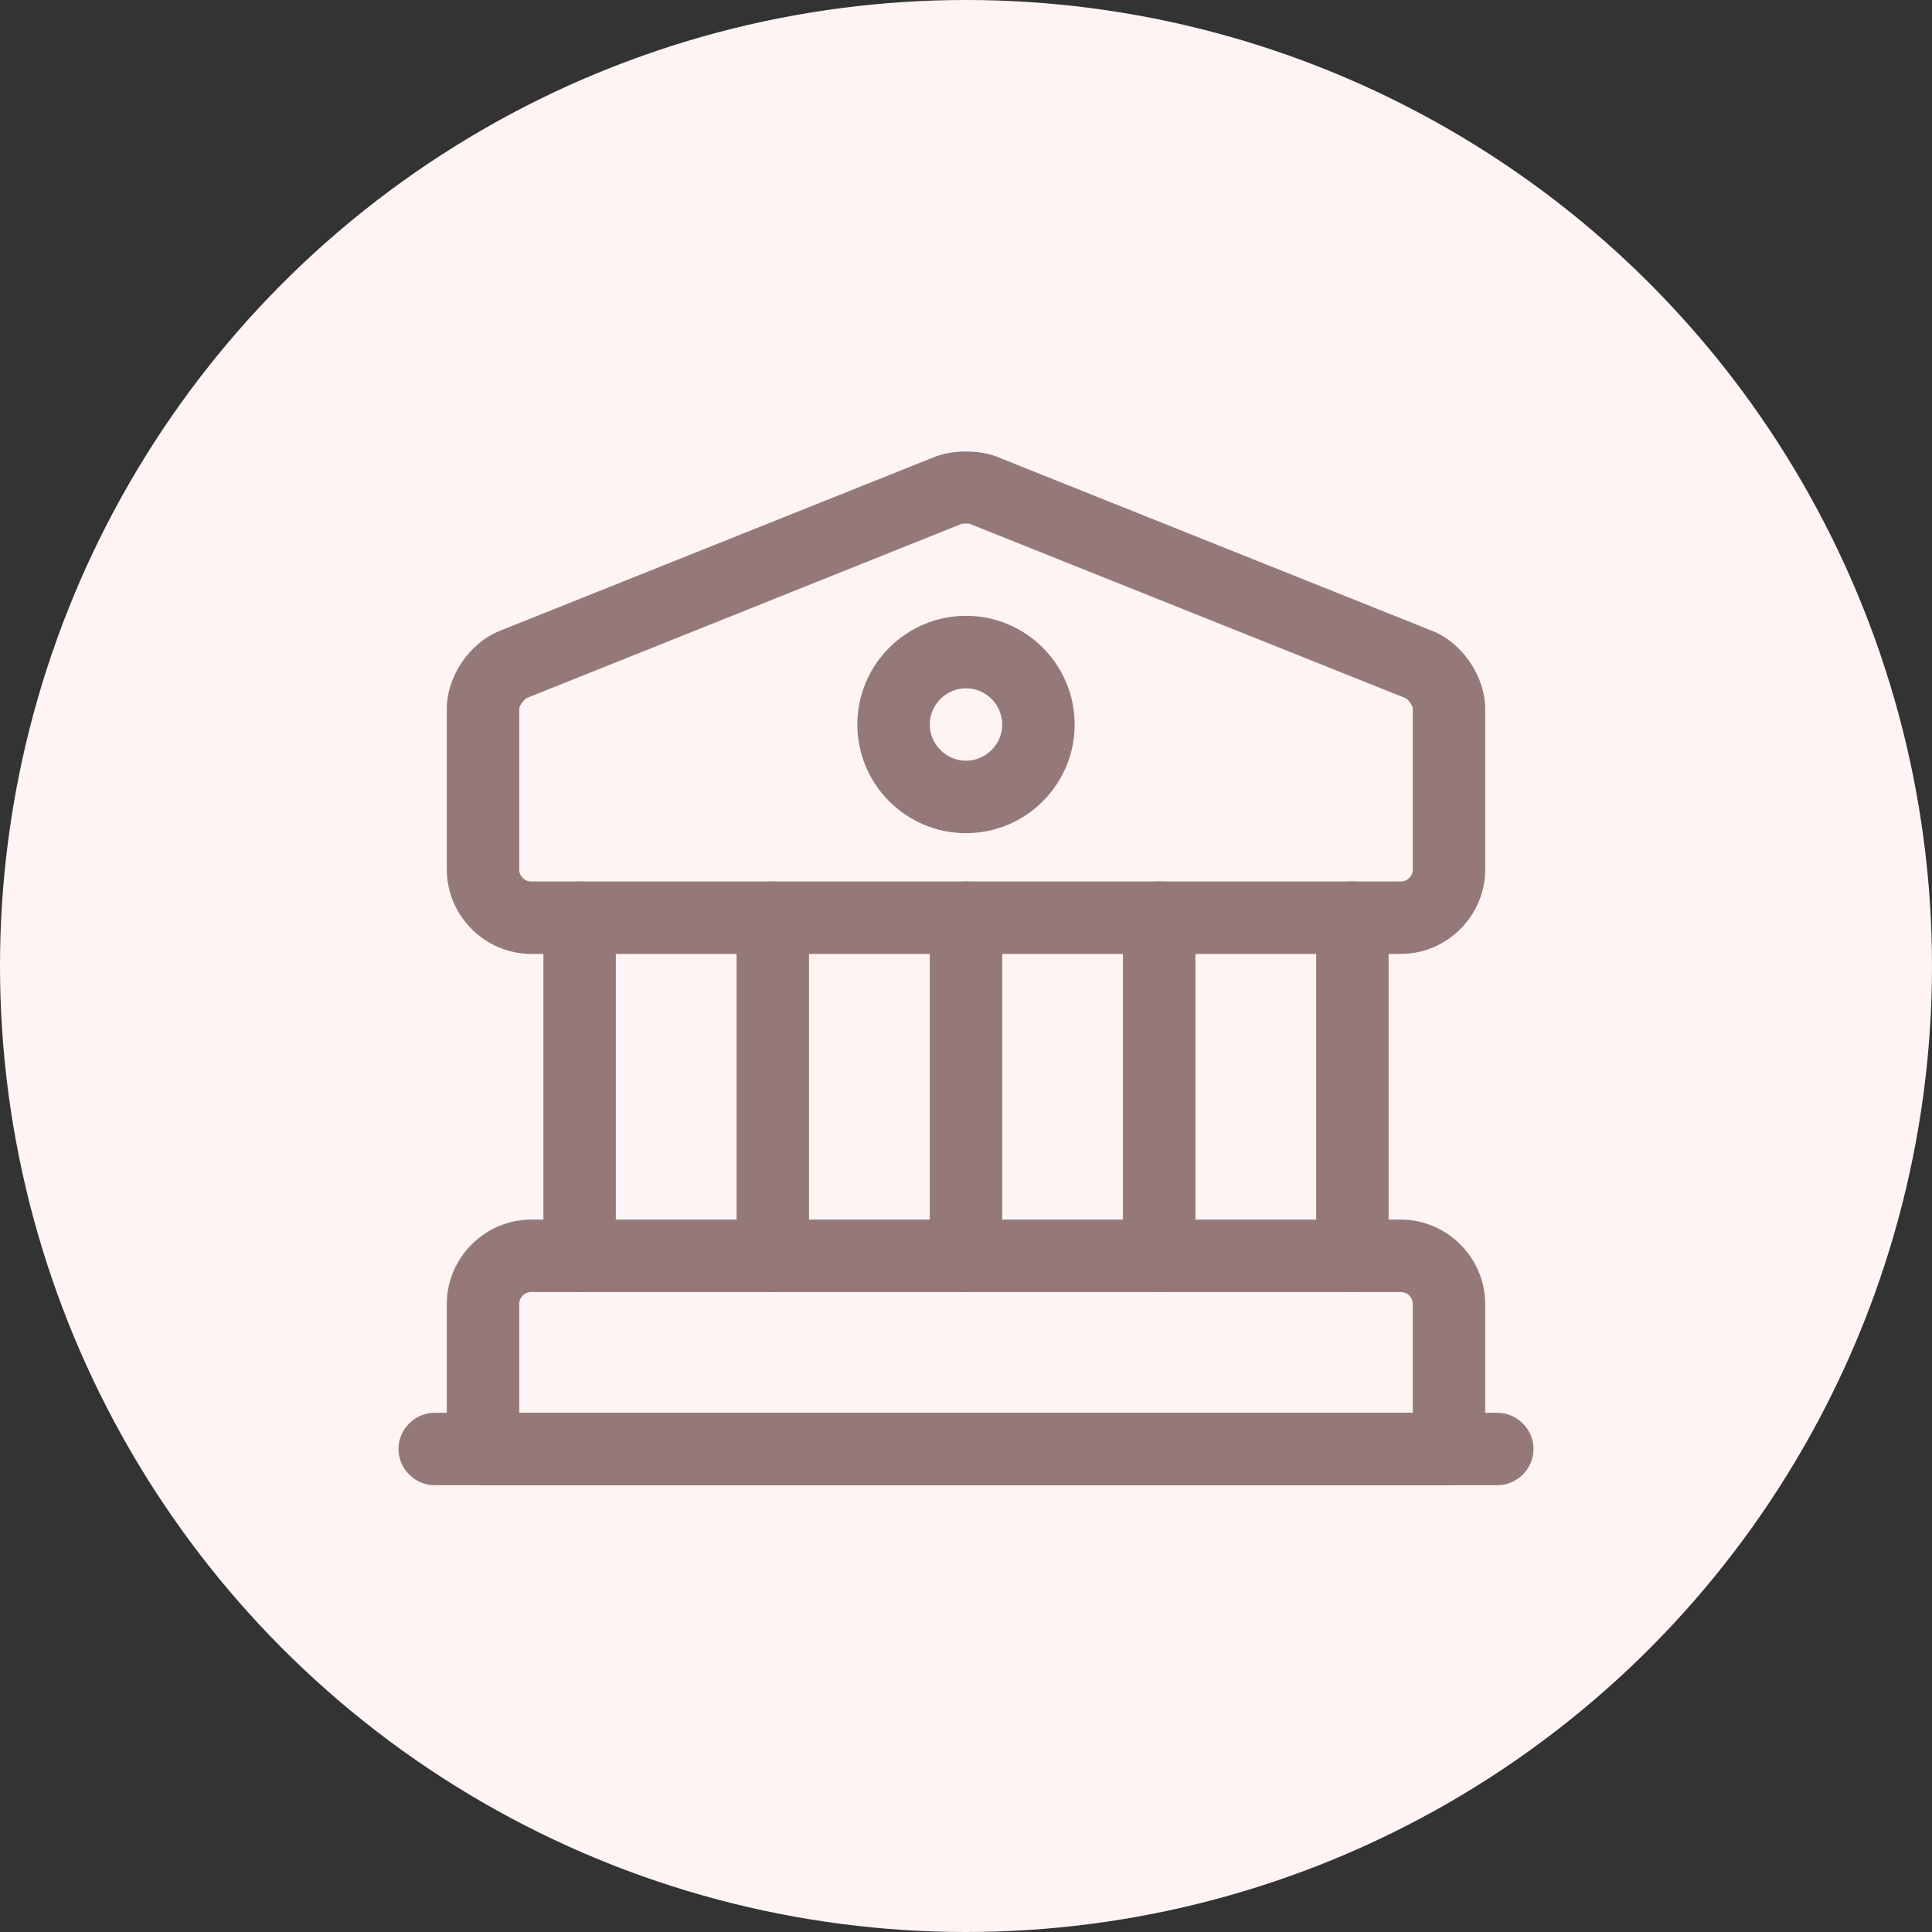 <svg width="40" height="40" viewBox="0 0 40 40" fill="none" xmlns="http://www.w3.org/2000/svg">
<rect x="0" y="0" width="40" height="40" fill="#333333" stroke="none"/>
<circle cx="20" cy="20" r="20" fill="#FEF4F4"/>
<path d="M29 19.75H11C10.04 19.75 9.25 18.96 9.25 18V14.68C9.25 14 9.72 13.31 10.35 13.06L19.35 9.46C19.73 9.31 20.27 9.31 20.65 9.46L29.65 13.06C30.28 13.31 30.75 14.01 30.75 14.68V18C30.75 18.96 29.96 19.75 29 19.75ZM20 10.84C19.96 10.84 19.92 10.84 19.9 10.85L10.91 14.45C10.85 14.48 10.75 14.61 10.75 14.68V18C10.75 18.14 10.86 18.25 11 18.25H29C29.14 18.25 29.25 18.14 29.25 18V14.68C29.25 14.61 29.16 14.48 29.09 14.45L20.09 10.85C20.07 10.84 20.04 10.84 20 10.84Z" fill="#957979"/>
<path d="M30 30.75H10C9.59 30.75 9.25 30.41 9.25 30V27C9.25 26.04 10.04 25.25 11 25.25H29C29.96 25.25 30.75 26.04 30.75 27V30C30.75 30.41 30.41 30.75 30 30.75ZM10.75 29.25H29.25V27C29.25 26.86 29.14 26.75 29 26.75H11C10.86 26.75 10.75 26.86 10.75 27V29.25Z" fill="#957979"/>
<path d="M12 26.75C11.59 26.75 11.25 26.41 11.25 26V19C11.25 18.59 11.59 18.25 12 18.25C12.41 18.25 12.75 18.59 12.75 19V26C12.75 26.41 12.41 26.75 12 26.75Z" fill="#957979"/>
<path d="M16 26.75C15.59 26.75 15.25 26.41 15.25 26V19C15.25 18.59 15.59 18.25 16 18.25C16.41 18.25 16.75 18.59 16.75 19V26C16.75 26.41 16.41 26.75 16 26.75Z" fill="#957979"/>
<path d="M20 26.75C19.59 26.75 19.25 26.41 19.25 26V19C19.25 18.59 19.59 18.25 20 18.25C20.41 18.25 20.75 18.59 20.75 19V26C20.75 26.41 20.41 26.75 20 26.75Z" fill="#957979"/>
<path d="M24 26.75C23.59 26.75 23.25 26.41 23.25 26V19C23.25 18.59 23.59 18.25 24 18.25C24.41 18.25 24.75 18.59 24.75 19V26C24.75 26.41 24.41 26.75 24 26.75Z" fill="#957979"/>
<path d="M28 26.75C27.59 26.75 27.25 26.41 27.25 26V19C27.25 18.59 27.59 18.25 28 18.25C28.41 18.25 28.75 18.59 28.75 19V26C28.75 26.41 28.41 26.75 28 26.75Z" fill="#957979"/>
<path d="M31 30.75H9C8.59 30.75 8.25 30.41 8.25 30C8.25 29.59 8.59 29.25 9 29.25H31C31.41 29.25 31.75 29.59 31.75 30C31.75 30.41 31.41 30.75 31 30.75Z" fill="#957979"/>
<path d="M20 17.25C18.76 17.25 17.75 16.24 17.75 15C17.75 13.76 18.76 12.75 20 12.75C21.24 12.75 22.25 13.76 22.25 15C22.25 16.24 21.24 17.25 20 17.25ZM20 14.25C19.59 14.25 19.25 14.59 19.25 15C19.25 15.41 19.59 15.75 20 15.75C20.41 15.75 20.75 15.41 20.75 15C20.75 14.59 20.41 14.25 20 14.25Z" fill="#957979"/>
</svg>
